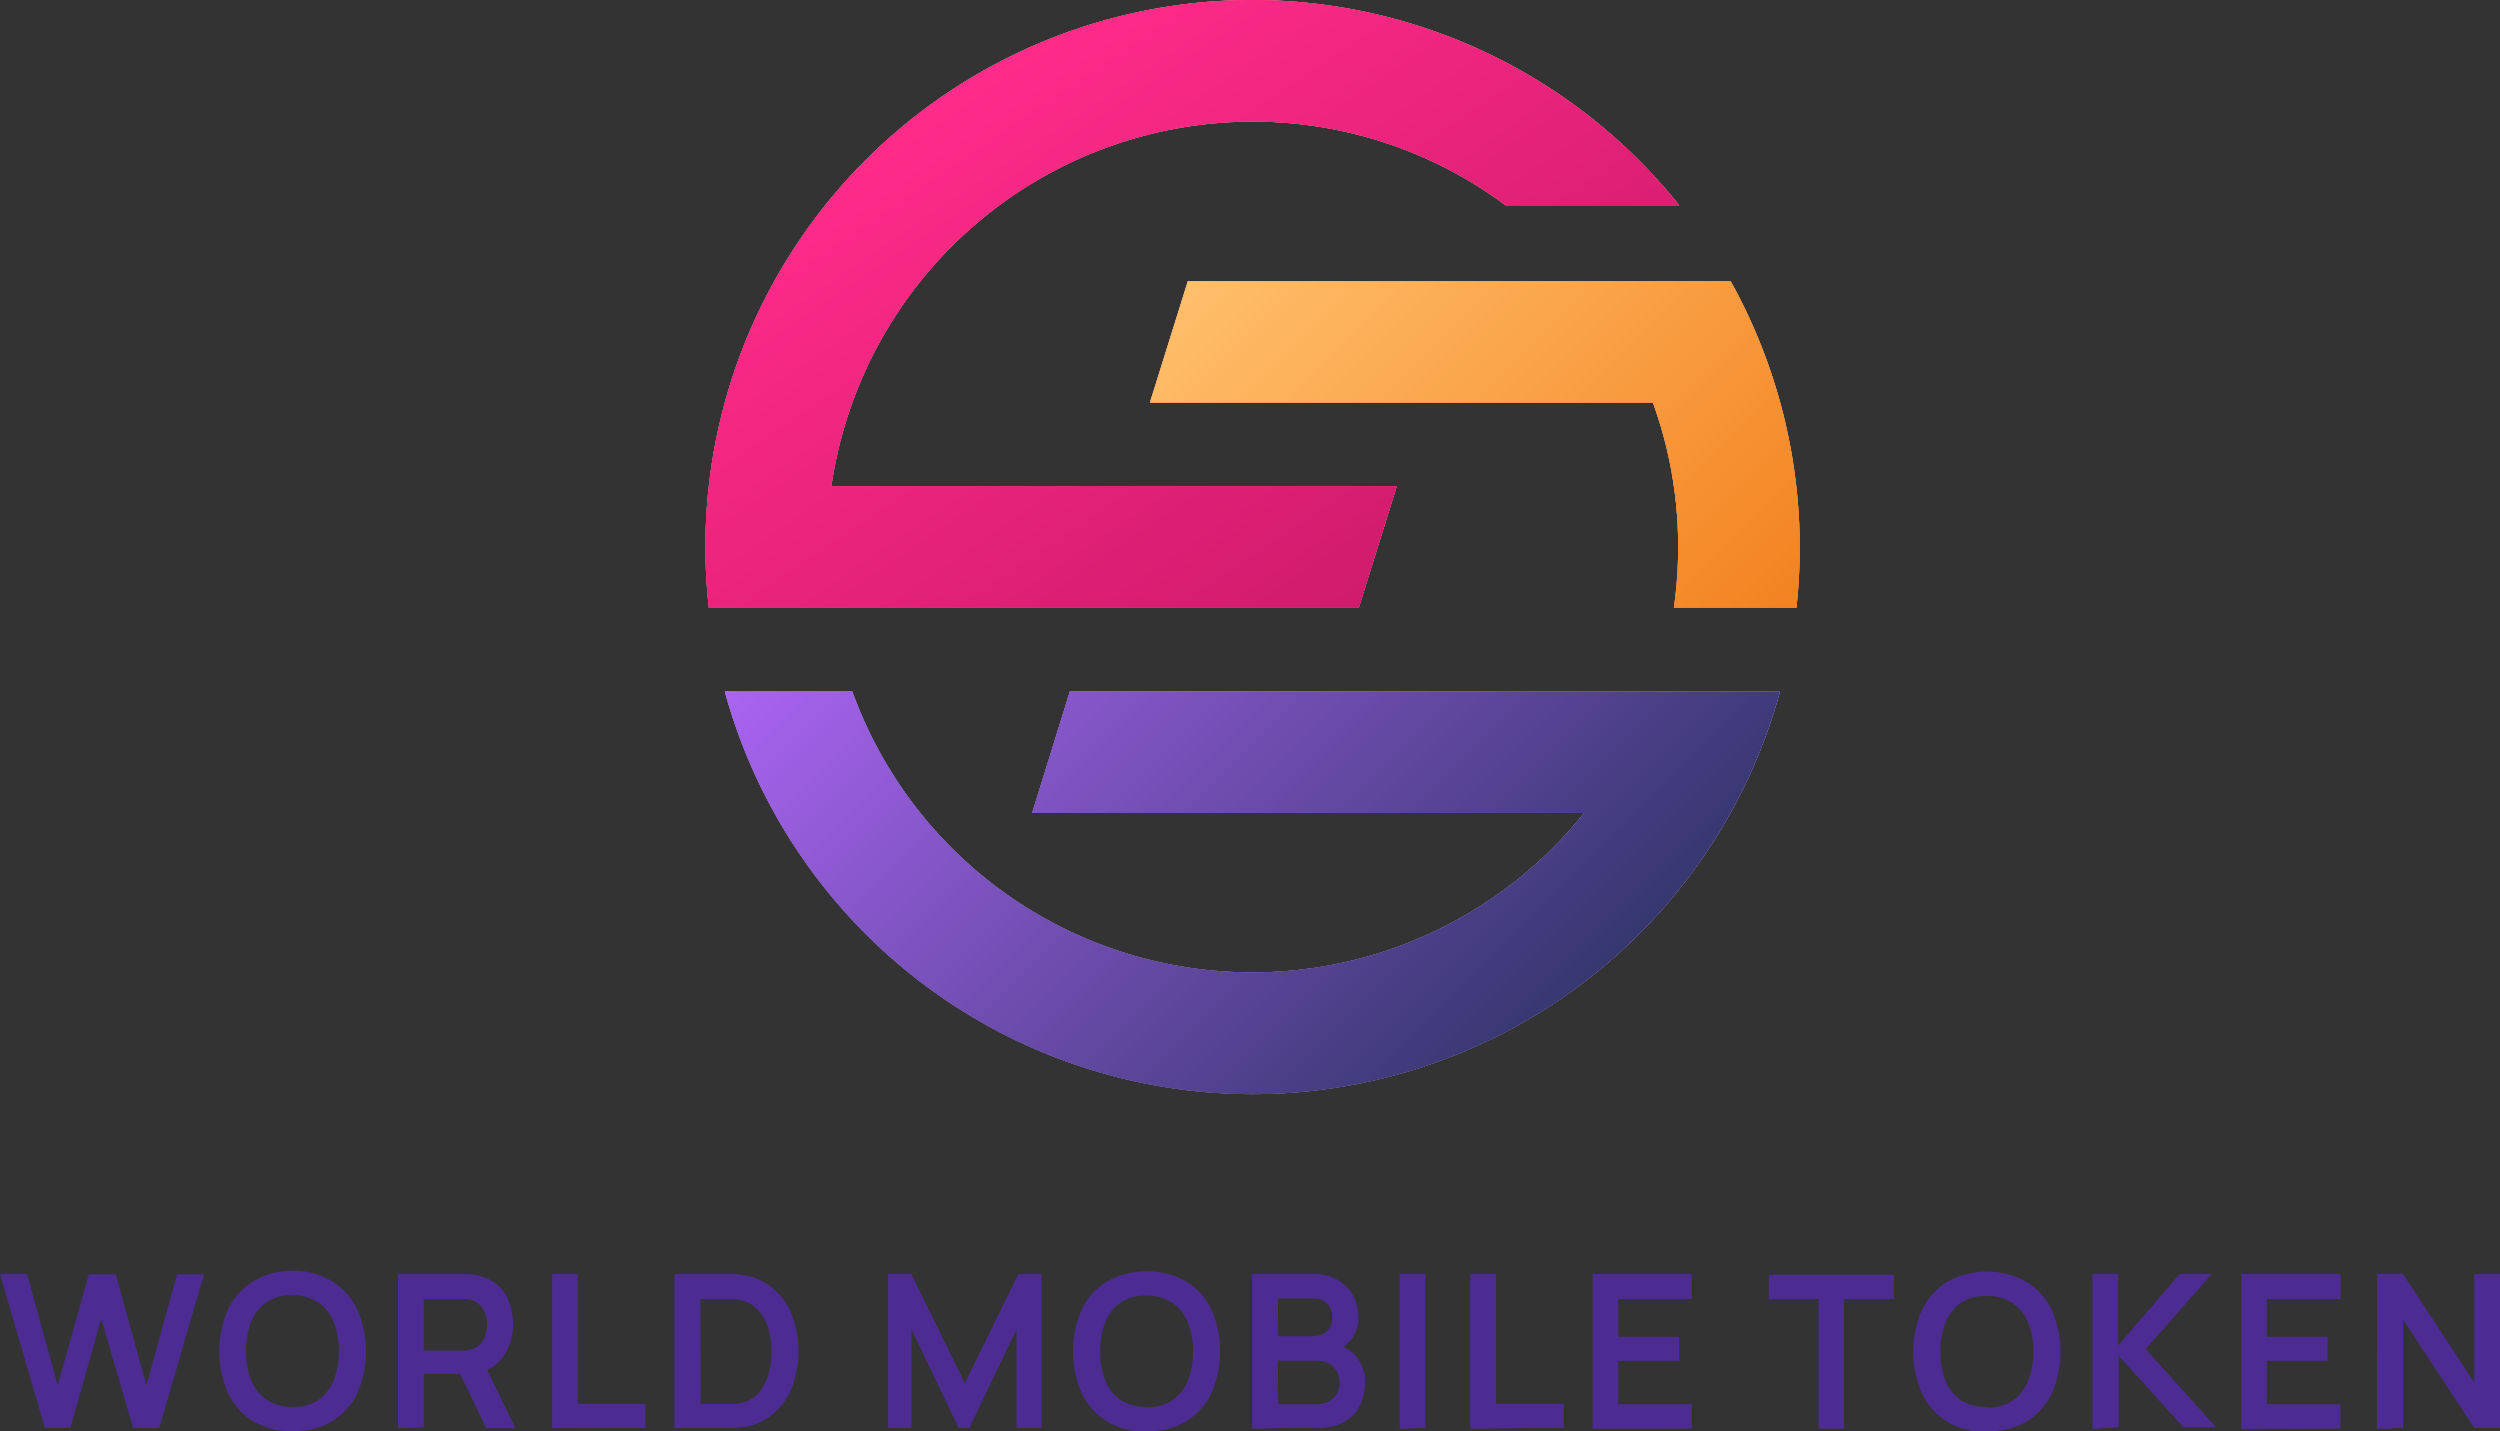 <svg id="Layer_1" data-name="Layer 1" xmlns="http://www.w3.org/2000/svg" xmlns:xlink="http://www.w3.org/1999/xlink" viewBox="0 0 233.59 133.72"><rect x="0" y="0" width="233.59" height="133.72" fill="#333333" stroke="none"/><defs><clipPath id="clip-path" transform="translate(-0.7 -0.64)"><rect x="66.61" y="0.64" width="102.22" height="102.22" fill="none"/></clipPath><linearGradient id="linear-gradient" x1="117.89" y1="73.06" x2="110.22" y2="13.19" gradientTransform="matrix(1, 0, 0, -1, 0, 137)" gradientUnits="userSpaceOnUse"><stop offset="0" stop-color="#7349cd"/><stop offset="1" stop-color="#2c1464"/></linearGradient><linearGradient id="linear-gradient-2" x1="90.71" y1="94.05" x2="144.73" y2="40.02" gradientTransform="matrix(1, 0, 0, -1, 0, 137)" gradientUnits="userSpaceOnUse"><stop offset="0" stop-color="#aa64f1"/><stop offset="1" stop-color="#363770"/></linearGradient><linearGradient id="linear-gradient-3" x1="138.49" y1="110.13" x2="138.49" y2="79.57" gradientTransform="matrix(1, 0, 0, -1, 0, 137)" gradientUnits="userSpaceOnUse"><stop offset="0" stop-color="#f38220"/><stop offset="1" stop-color="#f74d2f"/></linearGradient><linearGradient id="linear-gradient-4" x1="120.63" y1="119.04" x2="164.31" y2="75.36" gradientTransform="matrix(1, 0, 0, -1, 0, 137)" gradientUnits="userSpaceOnUse"><stop offset="0" stop-color="#ffbf6b"/><stop offset="1" stop-color="#f38220"/></linearGradient><linearGradient id="linear-gradient-5" x1="120.74" y1="158.98" x2="108.57" y2="80.39" gradientTransform="matrix(1, 0, 0, -1, 0, 137)" gradientUnits="userSpaceOnUse"><stop offset="0" stop-color="#f6532d"/><stop offset="1" stop-color="#d01b6c"/></linearGradient><linearGradient id="linear-gradient-6" x1="91.48" y1="129.18" x2="125.8" y2="78.31" gradientTransform="matrix(1, 0, 0, -1, 0, 137)" gradientUnits="userSpaceOnUse"><stop offset="0" stop-color="#ff2b8a"/><stop offset="1" stop-color="#d01b6c"/></linearGradient></defs><path d="M4.9,134.06.7,119.69H3.23l2.86,10.38L9,119.71l2.52,0,2.86,10.38,2.86-10.38h2.52l-4.19,14.37H13.15l-3-10.22L7.28,134.06Zm23.12.3a6.89,6.89,0,0,1-3.69-.94A6.27,6.27,0,0,1,22,130.79,9.73,9.73,0,0,1,22,123a6.21,6.21,0,0,1,2.36-2.63,6.89,6.89,0,0,1,3.69-1,6.89,6.89,0,0,1,3.69,1A6.17,6.17,0,0,1,34.08,123a9.73,9.73,0,0,1,0,7.82,6.23,6.23,0,0,1-2.37,2.63A6.89,6.89,0,0,1,28,134.36Zm0-2.27a4.14,4.14,0,0,0,2.41-.63,4,4,0,0,0,1.44-1.83,7,7,0,0,0,.49-2.75,7,7,0,0,0-.49-2.74,3.89,3.89,0,0,0-1.44-1.81,4.31,4.31,0,0,0-2.41-.67,4.13,4.13,0,0,0-2.4.64,4,4,0,0,0-1.45,1.82,7.32,7.32,0,0,0-.48,2.76,7.17,7.17,0,0,0,.48,2.74,4,4,0,0,0,1.44,1.81A4.33,4.33,0,0,0,28,132.09Zm9.87,2V119.69h5.93l.54,0a5.25,5.25,0,0,1,.61.06,4.42,4.42,0,0,1,2.06.83,3.87,3.87,0,0,1,1.2,1.62,5.49,5.49,0,0,1,.4,2.15,5.11,5.11,0,0,1-.89,3A3.93,3.93,0,0,1,45,129L44,129h-3.7v5Zm8.25,0-2.83-5.85,2.44-.54,3.11,6.39Zm-5.85-7.26h3.43l.45,0a2.92,2.92,0,0,0,.46-.08,1.85,1.85,0,0,0,.94-.53,2.12,2.12,0,0,0,.49-.86,3.13,3.13,0,0,0,.15-.94,3.17,3.17,0,0,0-.15-.94,2.12,2.12,0,0,0-.49-.86,1.78,1.78,0,0,0-.94-.53,1.64,1.64,0,0,0-.46-.07,3.54,3.54,0,0,0-.45,0H40.29Zm12,7.26V119.69h2.4V131.8H61v2.26Zm11.43,0V119.69H69c.36,0,.71,0,1,.07A5.45,5.45,0,0,1,72.9,121a6.26,6.26,0,0,1,1.8,2.52,9.59,9.59,0,0,1,0,6.73,6.3,6.3,0,0,1-1.8,2.53A5.44,5.44,0,0,1,70,134c-.33,0-.67.06-1,.07h-5.3Zm2.45-2.27h2.13c.2,0,.46,0,.76,0a6.32,6.32,0,0,0,.83-.08,2.88,2.88,0,0,0,1.66-.91,4.52,4.52,0,0,0,.93-1.75,7.26,7.26,0,0,0,.31-2.15,7.5,7.5,0,0,0-.31-2.2,4.24,4.24,0,0,0-1-1.72,2.86,2.86,0,0,0-1.64-.89A3.46,3.46,0,0,0,69,122c-.3,0-.56,0-.76,0H66.14Zm17.51,2.27V119.69h2.17l5,10.18,5-10.18h2.16v14.37H95.68v-9.21l-4.41,9.21h-1l-4.4-9.21v9.21Zm24.15.3a6.89,6.89,0,0,1-3.69-.94,6.23,6.23,0,0,1-2.37-2.63,9.73,9.73,0,0,1,0-7.82,6.17,6.17,0,0,1,2.37-2.63,7.64,7.64,0,0,1,7.38,0,6.09,6.09,0,0,1,2.36,2.63,9.62,9.62,0,0,1,0,7.82,6.14,6.14,0,0,1-2.36,2.63A6.93,6.93,0,0,1,107.8,134.36Zm0-2.27a4.13,4.13,0,0,0,2.4-.63,4,4,0,0,0,1.45-1.83,7.22,7.22,0,0,0,.49-2.75,7.13,7.13,0,0,0-.49-2.74,3.85,3.85,0,0,0-1.45-1.81,4.3,4.3,0,0,0-2.4-.67,4.14,4.14,0,0,0-2.41.64,3.92,3.92,0,0,0-1.44,1.82,7.32,7.32,0,0,0-.48,2.76,7.17,7.17,0,0,0,.48,2.74,4,4,0,0,0,1.43,1.81A4.36,4.36,0,0,0,107.8,132.09Zm9.86,2V119.69h5.7a4.43,4.43,0,0,1,2.39.59,3.65,3.65,0,0,1,1.38,1.49,4,4,0,0,1,.46,1.87,3.46,3.46,0,0,1-.57,2,2.77,2.77,0,0,1-1.52,1.12v-.5a3.28,3.28,0,0,1,2,1.28,3.75,3.75,0,0,1,.71,2.23,4.76,4.76,0,0,1-.49,2.23,3.52,3.52,0,0,1-1.46,1.5,4.75,4.75,0,0,1-2.37.54Zm2.44-2.27h3.54a2.6,2.6,0,0,0,1.13-.24,1.93,1.93,0,0,0,1.06-1.83,2.21,2.21,0,0,0-.24-1,1.9,1.9,0,0,0-.73-.73,2.3,2.3,0,0,0-1.15-.28H120.1Zm0-6.36h3.23a2.12,2.12,0,0,0,.93-.2,1.54,1.54,0,0,0,.65-.59,1.8,1.8,0,0,0,.24-1,1.72,1.72,0,0,0-.48-1.24,1.75,1.75,0,0,0-1.34-.5H120.1Zm11.35,8.63V119.69h2.4v14.37Zm6.59,0V119.69h2.4V131.8h6.35v2.26Zm11.44,0V119.69h9.27V122h-6.87v3.54h5.68v2.25h-5.68v4.06h6.87v2.26Zm21.11,0V122h-4.65v-2.26h11.7V122H173v12.11Zm15.72.3a6.89,6.89,0,0,1-3.69-.94,6.3,6.3,0,0,1-2.37-2.63,9.84,9.84,0,0,1,0-7.82,6.24,6.24,0,0,1,2.37-2.63,7.64,7.64,0,0,1,7.38,0,6.17,6.17,0,0,1,2.37,2.63,9.73,9.73,0,0,1,0,7.82,6.23,6.23,0,0,1-2.37,2.63A6.89,6.89,0,0,1,186.31,134.36Zm0-2.27a4.11,4.11,0,0,0,2.4-.63,4,4,0,0,0,1.45-1.83,7,7,0,0,0,.49-2.75,7,7,0,0,0-.49-2.74,3.85,3.85,0,0,0-1.45-1.81,4.27,4.27,0,0,0-2.4-.67,4.11,4.11,0,0,0-2.4.64,4,4,0,0,0-1.45,1.82,7.32,7.32,0,0,0-.48,2.76,7.17,7.17,0,0,0,.48,2.74,4,4,0,0,0,1.44,1.81A4.33,4.33,0,0,0,186.31,132.09Zm9.87,2V119.69h2.4v6.67l5.74-6.67h3l-6.17,7,6.59,7.32h-3.05l-6.06-6.7v6.7Zm13.91,0V119.69h9.28V122H212.5v3.54h5.67v2.25H212.5v4.06h6.87v2.26Zm12.67,0V119.69h2.44l6.66,10.13V119.69h2.44v14.37h-2.44l-6.66-10.13v10.13Z" transform="translate(-0.7 -0.64)" fill="#4c2c93"/><g clip-path="url(#clip-path)"><path d="M160.67,65.24h-60L97.14,76.6h51.58A39.73,39.73,0,0,1,80.33,65.24H68.42a51.11,51.11,0,0,0,98.6,0Z" transform="translate(-0.7 -0.64)" fill="#fff"/><path d="M160.67,65.24h-60L97.14,76.6h51.58A39.73,39.73,0,0,1,80.33,65.24H68.42a51.11,51.11,0,0,0,98.6,0Z" transform="translate(-0.7 -0.64)" fill="url(#linear-gradient)"/><path d="M160.67,65.24h-60L97.14,76.6h51.58A39.73,39.73,0,0,1,80.33,65.24H68.42a51.11,51.11,0,0,0,98.6,0Z" transform="translate(-0.7 -0.64)" fill="url(#linear-gradient-2)"/><path d="M162.37,26.91H111.69l-3.55,11.35h47a39.3,39.3,0,0,1,2.36,13.49,40,40,0,0,1-.4,5.68h11.45a51.2,51.2,0,0,0-6.15-30.52Z" transform="translate(-0.7 -0.64)" fill="#fff"/><path d="M162.37,26.91H111.69l-3.55,11.35h47a39.3,39.3,0,0,1,2.36,13.49,40,40,0,0,1-.4,5.68h11.45a51.2,51.2,0,0,0-6.15-30.52Z" transform="translate(-0.7 -0.64)" fill="url(#linear-gradient-3)"/><path d="M162.37,26.91H111.69l-3.55,11.35h47a39.3,39.3,0,0,1,2.36,13.49,40,40,0,0,1-.4,5.68h11.45a51.2,51.2,0,0,0-6.15-30.52Z" transform="translate(-0.7 -0.64)" fill="url(#linear-gradient-4)"/><path d="M117.72,12a39.53,39.53,0,0,1,23.64,7.81h16.23A51.09,51.09,0,0,0,66.93,57.43h60.73l3.55-11.36H78.38A39.81,39.81,0,0,1,117.72,12Z" transform="translate(-0.7 -0.64)" fill="#fff"/><path d="M117.72,12a39.53,39.53,0,0,1,23.64,7.81h16.23A51.09,51.09,0,0,0,66.93,57.43h60.73l3.55-11.36H78.38A39.81,39.81,0,0,1,117.72,12Z" transform="translate(-0.7 -0.64)" fill="url(#linear-gradient-5)"/><path d="M117.72,12a39.53,39.53,0,0,1,23.64,7.81h16.23A51.09,51.09,0,0,0,66.93,57.43h60.73l3.55-11.36H78.38A39.81,39.81,0,0,1,117.72,12Z" transform="translate(-0.7 -0.64)" fill="url(#linear-gradient-6)"/></g></svg>